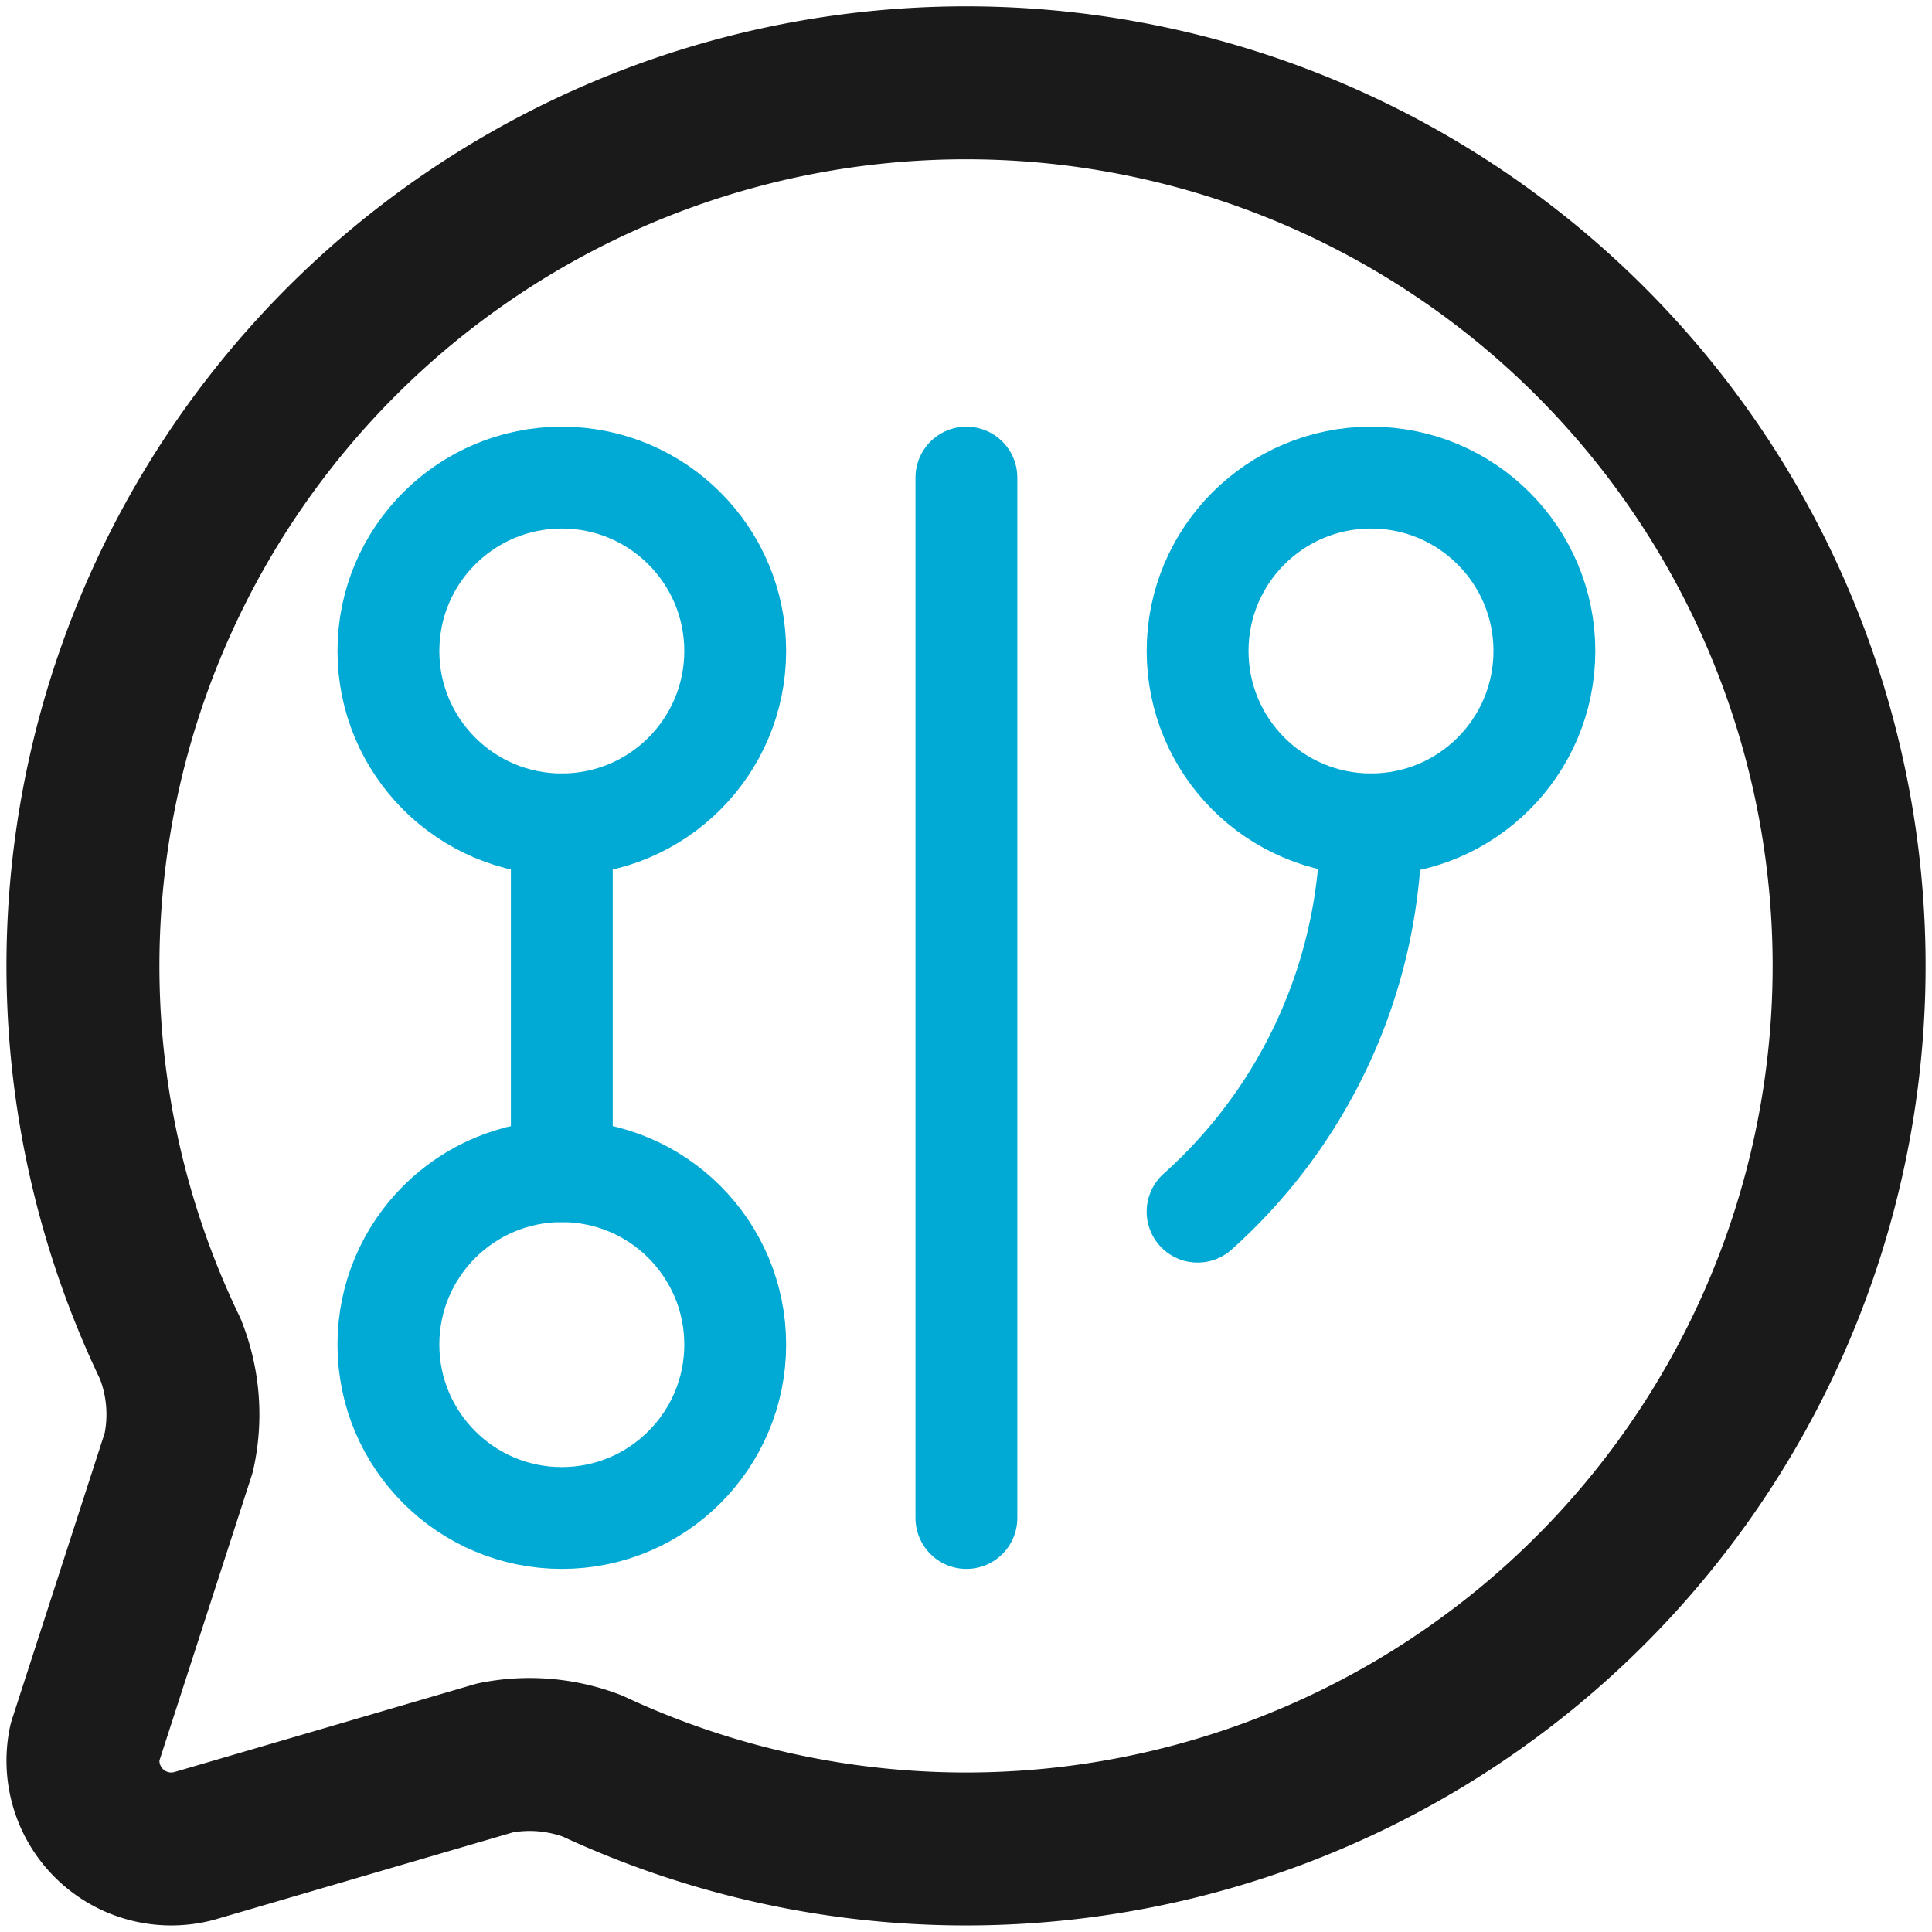 <?xml version="1.0" encoding="UTF-8" standalone="no"?>
<svg
   width="24"
   height="24"
   viewBox="0 0 24 24"
   fill="none"
   stroke="currentColor"
   stroke-width="2"
   stroke-linecap="round"
   stroke-linejoin="round"
   class="lucide lucide-message-circle-icon lucide-message-circle"
   version="1.1"
   id="svg4"
   sodipodi:docname="message-commit-ligth.svg"
   inkscape:version="1.3 (0e150ed6c4, 2023-07-21)"
   xmlns:inkscape="http://www.inkscape.org/namespaces/inkscape"
   xmlns:sodipodi="http://sodipodi.sourceforge.net/DTD/sodipodi-0.dtd"
   xmlns="http://www.w3.org/2000/svg"
   xmlns:svg="http://www.w3.org/2000/svg">
  <defs
     id="defs4" />
  <sodipodi:namedview
     id="namedview4"
     pagecolor="#ffffff"
     bordercolor="#000000"
     borderopacity="0.25"
     inkscape:showpageshadow="2"
     inkscape:pageopacity="0.0"
     inkscape:pagecheckerboard="0"
     inkscape:deskcolor="#d1d1d1"
     inkscape:zoom="32.375"
     inkscape:cx="12"
     inkscape:cy="12"
     inkscape:window-width="1920"
     inkscape:window-height="991"
     inkscape:window-x="-9"
     inkscape:window-y="-9"
     inkscape:window-maximized="1"
     inkscape:current-layer="svg4" />
  <path
     d="M 2.118,16.762 A 2.194,2.194 0 0 1 2.221,18.042 L 1.053,21.651 a 1.097,1.097 0 0 0 1.356,1.281 L 6.152,21.837 a 2.194,2.194 0 0 1 1.206,0.101 10.97,10.97 0 1 0 -5.24,-5.177"
     style="fill:none;stroke:#1a1a1a;stroke-width:1.9;stroke-dasharray:none;stroke-opacity:1"
     id="path1" />
  <g
     style="fill:none;stroke:#00aad4;stroke-width:1.762;stroke-linecap:round;stroke-linejoin:round;stroke-dasharray:none"
     transform="matrix(0.718,0,0,0.718,3.389,3.779)"
     id="g4">
    <circle
       cx="5"
       cy="6"
       r="3"
       style="stroke:#00aad4;stroke-width:1.762;stroke-dasharray:none"
       id="circle1" />
    <path
       d="m 5,9 v 6"
       style="stroke:#00aad4;stroke-width:1.762;stroke-dasharray:none"
       id="path2" />
    <circle
       cx="5"
       cy="18"
       r="3"
       style="stroke:#00aad4;stroke-width:1.762;stroke-dasharray:none"
       id="circle2" />
    <path
       d="M 12,3 V 21"
       style="stroke:#00aad4;stroke-width:1.762;stroke-dasharray:none"
       id="path3" />
    <circle
       cx="19"
       cy="6"
       r="3"
       style="stroke:#00aad4;stroke-width:1.762;stroke-dasharray:none"
       id="circle3" />
    <path
       d="M 16,15.7 A 9,9 0 0 0 19,9"
       style="stroke:#00aad4;stroke-width:1.762;stroke-dasharray:none"
       id="path4" />
  </g>
</svg>
